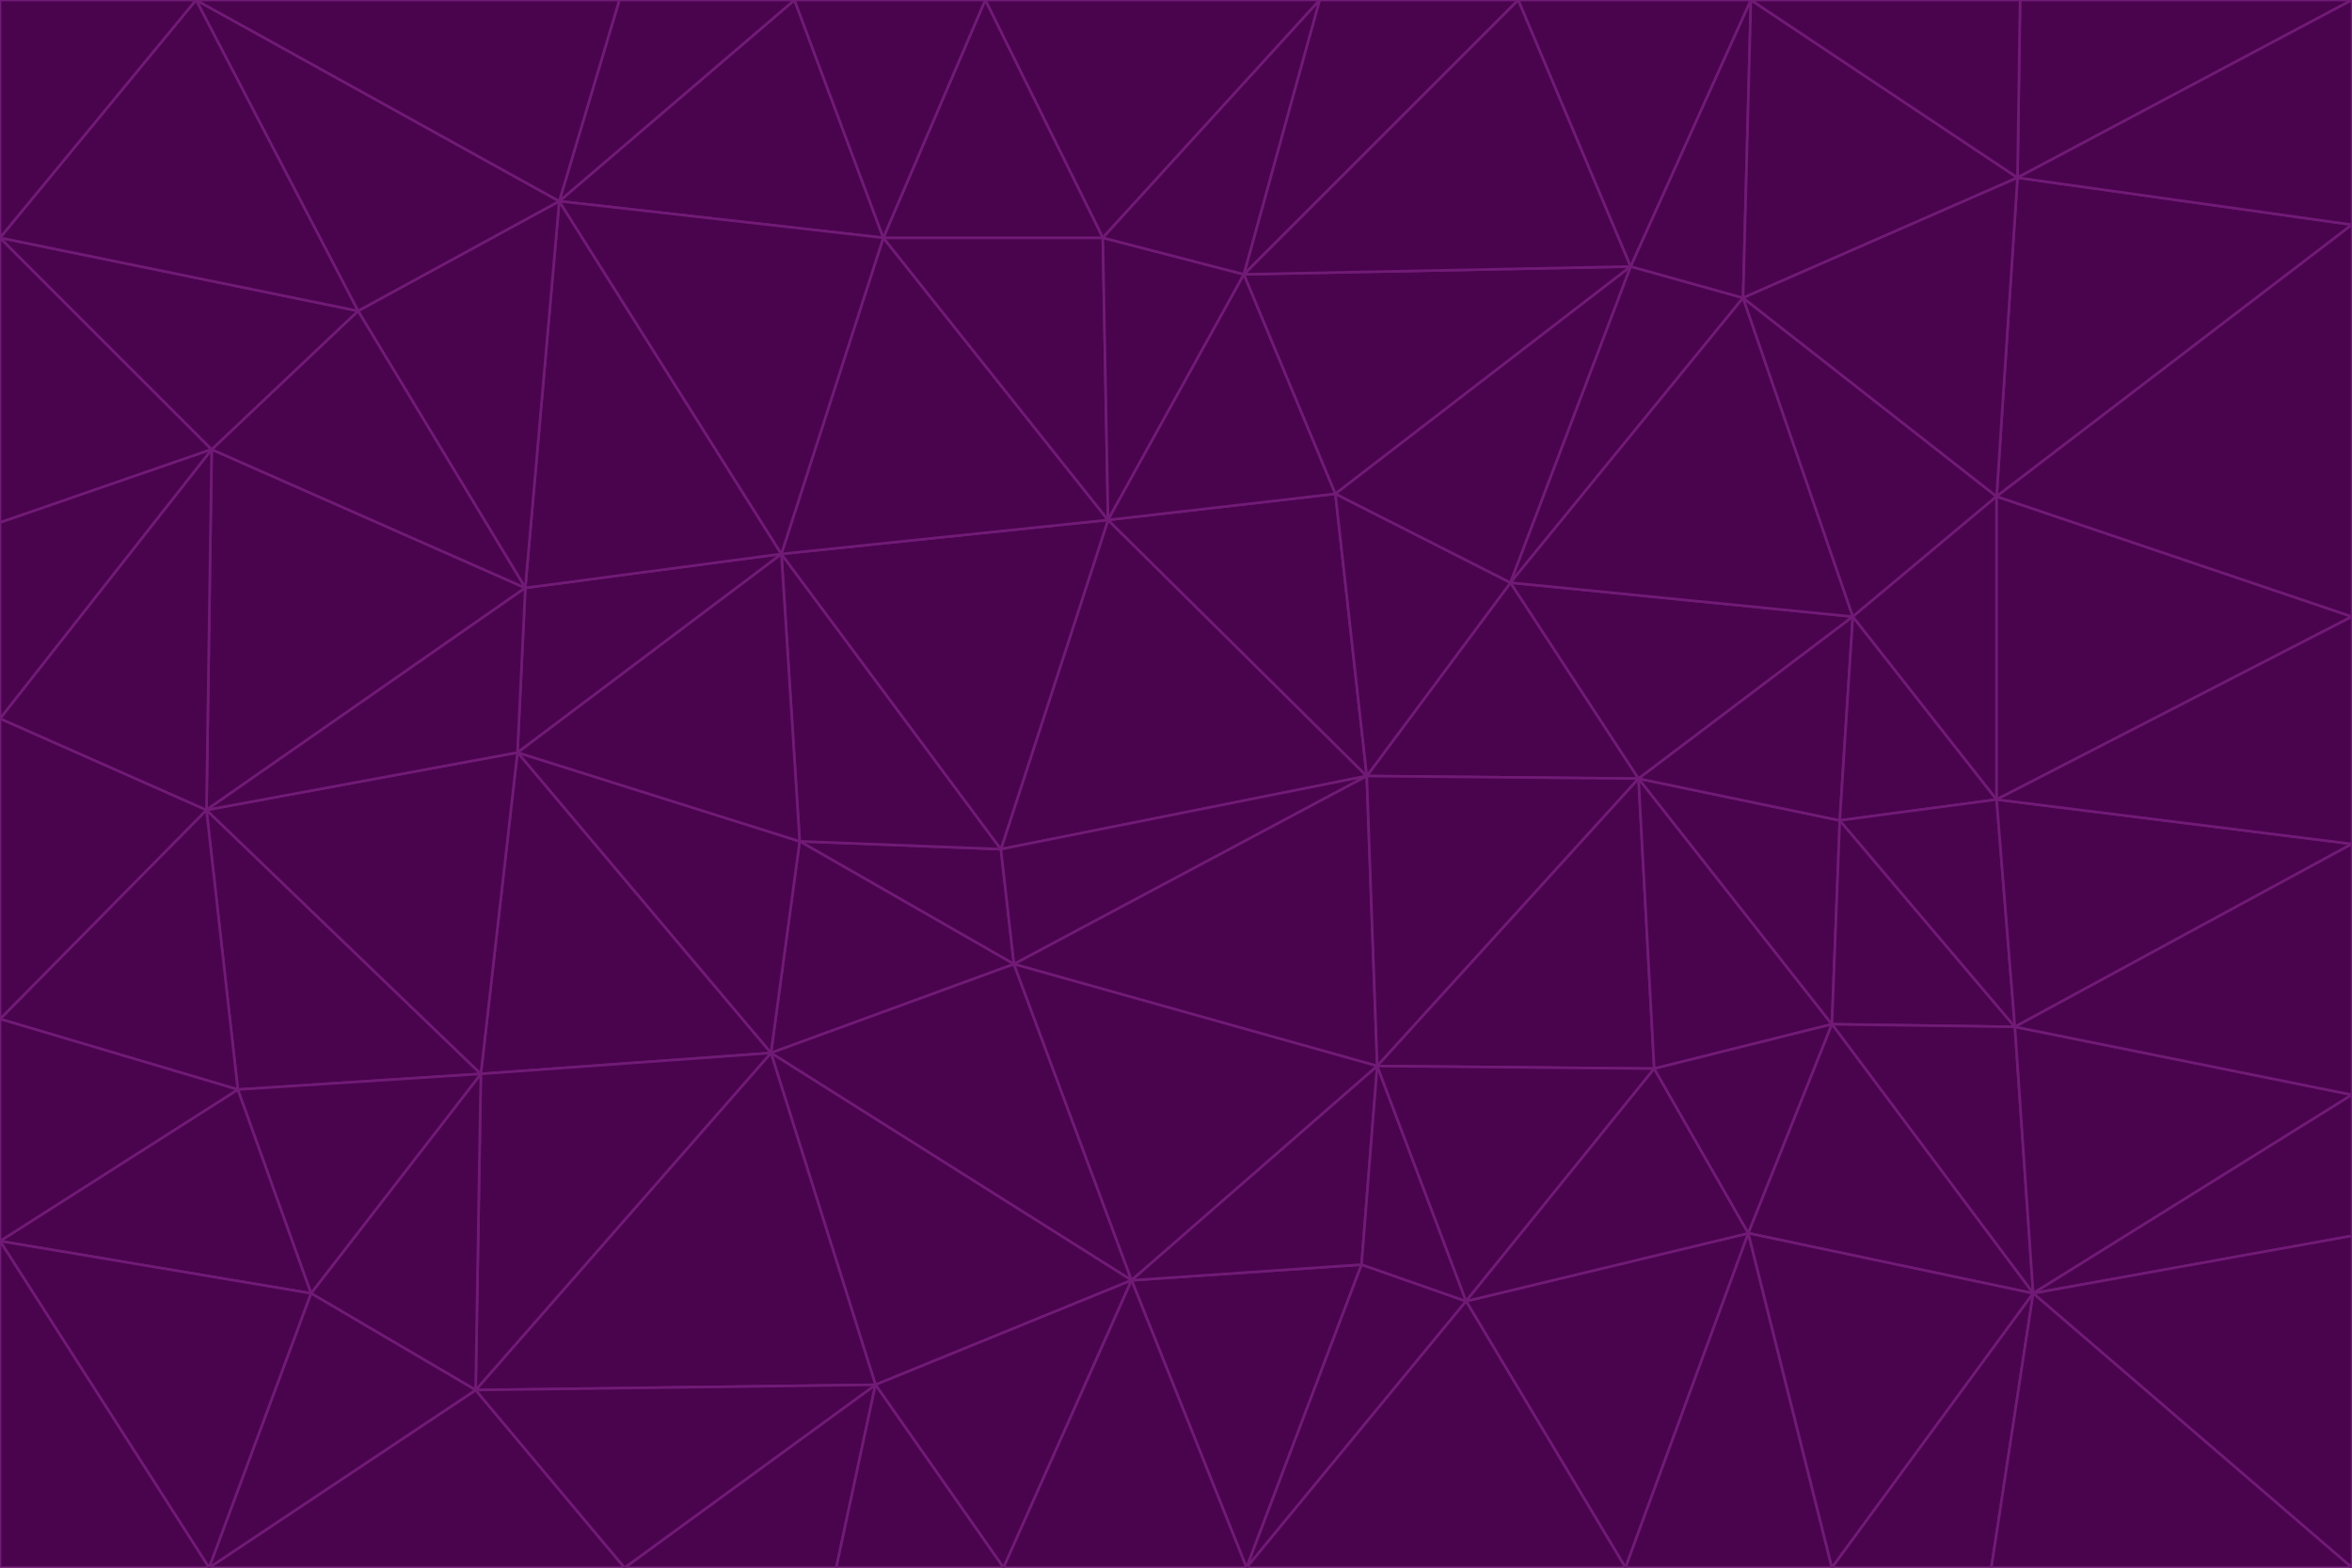 <svg id="visual" viewBox="0 0 900 600" width="900" height="600" xmlns="http://www.w3.org/2000/svg" xmlns:xlink="http://www.w3.org/1999/xlink" version="1.1"><g stroke-width="1" stroke-linejoin="bevel"><path d="M383 325L306 322L388 369Z" fill="#4a044e" stroke="#701a75"></path><path d="M306 322L295 403L388 369Z" fill="#4a044e" stroke="#701a75"></path><path d="M383 325L299 212L306 322Z" fill="#4a044e" stroke="#701a75"></path><path d="M306 322L198 288L295 403Z" fill="#4a044e" stroke="#701a75"></path><path d="M299 212L198 288L306 322Z" fill="#4a044e" stroke="#701a75"></path><path d="M295 403L433 490L388 369Z" fill="#4a044e" stroke="#701a75"></path><path d="M523 297L424 199L383 325Z" fill="#4a044e" stroke="#701a75"></path><path d="M198 288L184 411L295 403Z" fill="#4a044e" stroke="#701a75"></path><path d="M295 403L335 530L433 490Z" fill="#4a044e" stroke="#701a75"></path><path d="M523 297L383 325L388 369Z" fill="#4a044e" stroke="#701a75"></path><path d="M383 325L424 199L299 212Z" fill="#4a044e" stroke="#701a75"></path><path d="M182 532L335 530L295 403Z" fill="#4a044e" stroke="#701a75"></path><path d="M527 408L523 297L388 369Z" fill="#4a044e" stroke="#701a75"></path><path d="M299 212L201 225L198 288Z" fill="#4a044e" stroke="#701a75"></path><path d="M79 310L91 417L184 411Z" fill="#4a044e" stroke="#701a75"></path><path d="M433 490L527 408L388 369Z" fill="#4a044e" stroke="#701a75"></path><path d="M477 600L521 484L433 490Z" fill="#4a044e" stroke="#701a75"></path><path d="M433 490L521 484L527 408Z" fill="#4a044e" stroke="#701a75"></path><path d="M523 297L511 189L424 199Z" fill="#4a044e" stroke="#701a75"></path><path d="M424 199L338 91L299 212Z" fill="#4a044e" stroke="#701a75"></path><path d="M184 411L182 532L295 403Z" fill="#4a044e" stroke="#701a75"></path><path d="M239 600L320 600L335 530Z" fill="#4a044e" stroke="#701a75"></path><path d="M335 530L384 600L433 490Z" fill="#4a044e" stroke="#701a75"></path><path d="M320 600L384 600L335 530Z" fill="#4a044e" stroke="#701a75"></path><path d="M79 310L184 411L198 288Z" fill="#4a044e" stroke="#701a75"></path><path d="M184 411L119 495L182 532Z" fill="#4a044e" stroke="#701a75"></path><path d="M422 91L338 91L424 199Z" fill="#4a044e" stroke="#701a75"></path><path d="M299 212L214 77L201 225Z" fill="#4a044e" stroke="#701a75"></path><path d="M477 600L561 498L521 484Z" fill="#4a044e" stroke="#701a75"></path><path d="M521 484L561 498L527 408Z" fill="#4a044e" stroke="#701a75"></path><path d="M627 298L578 223L523 297Z" fill="#4a044e" stroke="#701a75"></path><path d="M523 297L578 223L511 189Z" fill="#4a044e" stroke="#701a75"></path><path d="M91 417L119 495L184 411Z" fill="#4a044e" stroke="#701a75"></path><path d="M627 298L523 297L527 408Z" fill="#4a044e" stroke="#701a75"></path><path d="M476 105L422 91L424 199Z" fill="#4a044e" stroke="#701a75"></path><path d="M81 172L79 310L201 225Z" fill="#4a044e" stroke="#701a75"></path><path d="M201 225L79 310L198 288Z" fill="#4a044e" stroke="#701a75"></path><path d="M80 600L239 600L182 532Z" fill="#4a044e" stroke="#701a75"></path><path d="M182 532L239 600L335 530Z" fill="#4a044e" stroke="#701a75"></path><path d="M476 105L424 199L511 189Z" fill="#4a044e" stroke="#701a75"></path><path d="M624 102L476 105L511 189Z" fill="#4a044e" stroke="#701a75"></path><path d="M384 600L477 600L433 490Z" fill="#4a044e" stroke="#701a75"></path><path d="M633 409L627 298L527 408Z" fill="#4a044e" stroke="#701a75"></path><path d="M561 498L633 409L527 408Z" fill="#4a044e" stroke="#701a75"></path><path d="M304 0L214 77L338 91Z" fill="#4a044e" stroke="#701a75"></path><path d="M338 91L214 77L299 212Z" fill="#4a044e" stroke="#701a75"></path><path d="M214 77L137 119L201 225Z" fill="#4a044e" stroke="#701a75"></path><path d="M137 119L81 172L201 225Z" fill="#4a044e" stroke="#701a75"></path><path d="M91 417L0 475L119 495Z" fill="#4a044e" stroke="#701a75"></path><path d="M79 310L0 390L91 417Z" fill="#4a044e" stroke="#701a75"></path><path d="M0 275L0 390L79 310Z" fill="#4a044e" stroke="#701a75"></path><path d="M622 600L669 472L561 498Z" fill="#4a044e" stroke="#701a75"></path><path d="M561 498L669 472L633 409Z" fill="#4a044e" stroke="#701a75"></path><path d="M633 409L701 392L627 298Z" fill="#4a044e" stroke="#701a75"></path><path d="M81 172L0 275L79 310Z" fill="#4a044e" stroke="#701a75"></path><path d="M505 0L377 0L422 91Z" fill="#4a044e" stroke="#701a75"></path><path d="M422 91L377 0L338 91Z" fill="#4a044e" stroke="#701a75"></path><path d="M377 0L304 0L338 91Z" fill="#4a044e" stroke="#701a75"></path><path d="M214 77L75 0L137 119Z" fill="#4a044e" stroke="#701a75"></path><path d="M669 472L701 392L633 409Z" fill="#4a044e" stroke="#701a75"></path><path d="M627 298L709 236L578 223Z" fill="#4a044e" stroke="#701a75"></path><path d="M119 495L80 600L182 532Z" fill="#4a044e" stroke="#701a75"></path><path d="M0 475L80 600L119 495Z" fill="#4a044e" stroke="#701a75"></path><path d="M701 392L704 314L627 298Z" fill="#4a044e" stroke="#701a75"></path><path d="M578 223L624 102L511 189Z" fill="#4a044e" stroke="#701a75"></path><path d="M476 105L505 0L422 91Z" fill="#4a044e" stroke="#701a75"></path><path d="M0 390L0 475L91 417Z" fill="#4a044e" stroke="#701a75"></path><path d="M304 0L237 0L214 77Z" fill="#4a044e" stroke="#701a75"></path><path d="M0 91L0 200L81 172Z" fill="#4a044e" stroke="#701a75"></path><path d="M477 600L622 600L561 498Z" fill="#4a044e" stroke="#701a75"></path><path d="M771 393L704 314L701 392Z" fill="#4a044e" stroke="#701a75"></path><path d="M0 91L81 172L137 119Z" fill="#4a044e" stroke="#701a75"></path><path d="M81 172L0 200L0 275Z" fill="#4a044e" stroke="#701a75"></path><path d="M667 114L624 102L578 223Z" fill="#4a044e" stroke="#701a75"></path><path d="M704 314L709 236L627 298Z" fill="#4a044e" stroke="#701a75"></path><path d="M764 306L709 236L704 314Z" fill="#4a044e" stroke="#701a75"></path><path d="M581 0L505 0L476 105Z" fill="#4a044e" stroke="#701a75"></path><path d="M709 236L667 114L578 223Z" fill="#4a044e" stroke="#701a75"></path><path d="M624 102L581 0L476 105Z" fill="#4a044e" stroke="#701a75"></path><path d="M771 393L701 392L778 495Z" fill="#4a044e" stroke="#701a75"></path><path d="M771 393L764 306L704 314Z" fill="#4a044e" stroke="#701a75"></path><path d="M709 236L764 190L667 114Z" fill="#4a044e" stroke="#701a75"></path><path d="M0 475L0 600L80 600Z" fill="#4a044e" stroke="#701a75"></path><path d="M670 0L581 0L624 102Z" fill="#4a044e" stroke="#701a75"></path><path d="M778 495L701 392L669 472Z" fill="#4a044e" stroke="#701a75"></path><path d="M75 0L0 91L137 119Z" fill="#4a044e" stroke="#701a75"></path><path d="M622 600L701 600L669 472Z" fill="#4a044e" stroke="#701a75"></path><path d="M237 0L75 0L214 77Z" fill="#4a044e" stroke="#701a75"></path><path d="M764 306L764 190L709 236Z" fill="#4a044e" stroke="#701a75"></path><path d="M667 114L670 0L624 102Z" fill="#4a044e" stroke="#701a75"></path><path d="M900 236L764 190L764 306Z" fill="#4a044e" stroke="#701a75"></path><path d="M701 600L778 495L669 472Z" fill="#4a044e" stroke="#701a75"></path><path d="M900 86L772 68L764 190Z" fill="#4a044e" stroke="#701a75"></path><path d="M772 68L670 0L667 114Z" fill="#4a044e" stroke="#701a75"></path><path d="M701 600L762 600L778 495Z" fill="#4a044e" stroke="#701a75"></path><path d="M75 0L0 0L0 91Z" fill="#4a044e" stroke="#701a75"></path><path d="M900 323L764 306L771 393Z" fill="#4a044e" stroke="#701a75"></path><path d="M764 190L772 68L667 114Z" fill="#4a044e" stroke="#701a75"></path><path d="M900 0L773 0L772 68Z" fill="#4a044e" stroke="#701a75"></path><path d="M772 68L773 0L670 0Z" fill="#4a044e" stroke="#701a75"></path><path d="M900 419L771 393L778 495Z" fill="#4a044e" stroke="#701a75"></path><path d="M900 419L900 323L771 393Z" fill="#4a044e" stroke="#701a75"></path><path d="M900 473L900 419L778 495Z" fill="#4a044e" stroke="#701a75"></path><path d="M900 323L900 236L764 306Z" fill="#4a044e" stroke="#701a75"></path><path d="M900 600L900 473L778 495Z" fill="#4a044e" stroke="#701a75"></path><path d="M762 600L900 600L778 495Z" fill="#4a044e" stroke="#701a75"></path><path d="M900 236L900 86L764 190Z" fill="#4a044e" stroke="#701a75"></path><path d="M900 86L900 0L772 68Z" fill="#4a044e" stroke="#701a75"></path></g></svg>